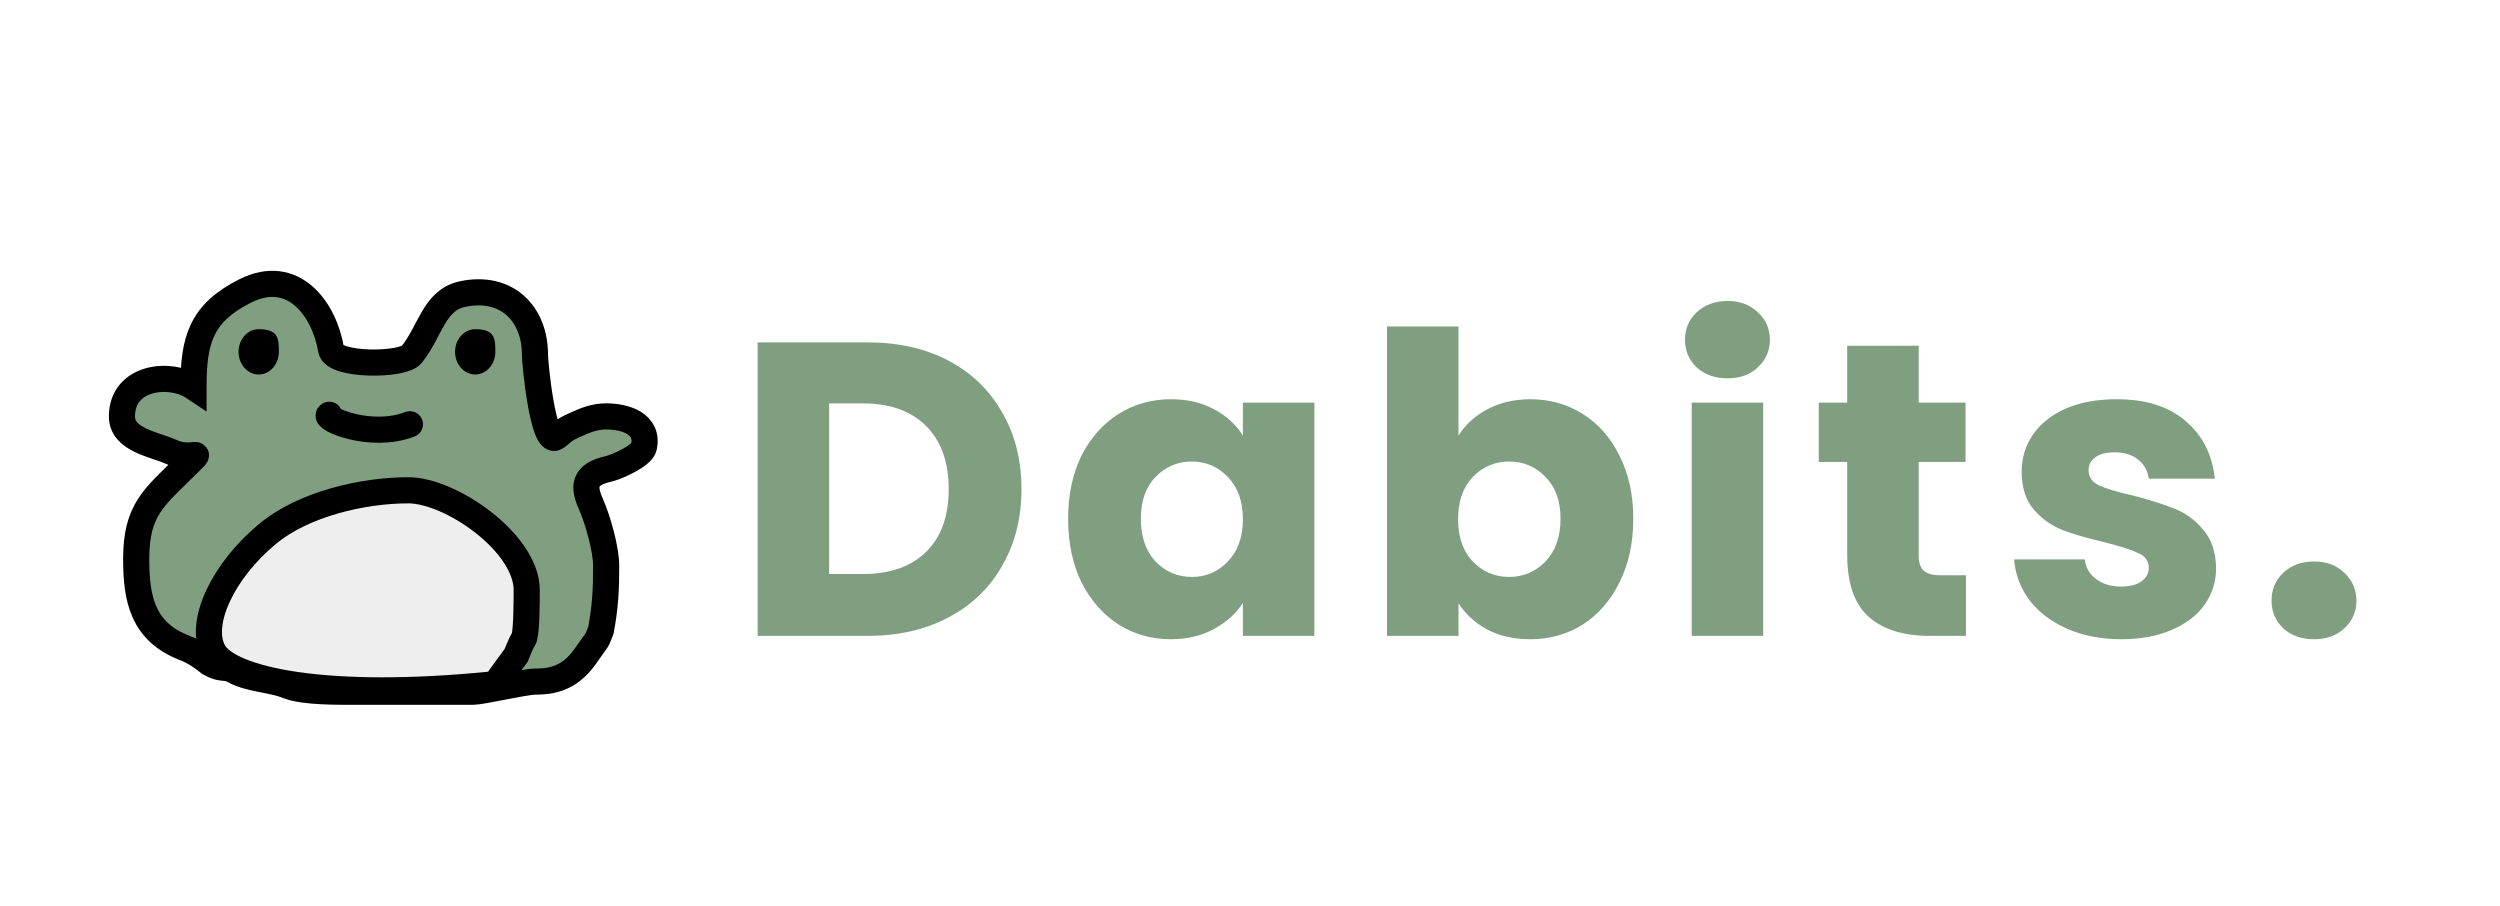 <svg width="287" height="104" viewBox="0 0 287 104" fill="none" xmlns="http://www.w3.org/2000/svg">
<g filter="url(#filter0_d_26_302)">
<path d="M22.211 40.437C22.211 35.033 23.085 31.933 28.169 29.391C33.676 26.638 37.23 31.473 38.009 36.143C38.322 38.025 46.2 37.993 47.243 36.718C49.391 34.093 49.79 30.451 53.117 29.755C58.134 28.704 61.412 31.973 61.412 36.718C61.412 37.708 62.343 47.26 63.834 46.194C64.818 45.492 64.49 45.468 66.021 44.772C67.234 44.221 68.268 43.803 69.587 43.803C71.784 43.803 74.515 44.651 73.916 47.345C73.7 48.317 70.795 49.62 69.859 49.828C66.93 50.478 66.968 51.913 67.831 53.854C68.622 55.634 69.587 59.026 69.587 60.969C69.587 63.796 69.489 65.581 68.994 68.318C68.333 69.916 68.994 68.76 67.177 71.361C65.361 73.962 63.207 74.251 61.397 74.251C60.241 74.251 55.322 75.411 54.328 75.411H47.243H40.976C38.987 75.411 34.902 75.476 33.074 74.745C31.083 73.948 28.683 74.001 26.807 72.958C25.843 72.423 25.56 72.958 24.082 72.141C23.168 71.409 22.288 70.801 21.206 70.385C16.347 68.516 15.635 64.721 15.635 60.152C15.635 54.47 17.742 53.079 21.327 49.495C23.667 47.154 22.181 49.021 19.692 47.89C17.737 47.001 14 46.526 14 43.803C14 39.241 19.507 38.635 22.211 40.437Z" fill="#7F9F80"/>
<path d="M54.328 75.411C55.322 75.411 60.241 74.251 61.397 74.251C63.207 74.251 65.361 73.962 67.177 71.361C68.994 68.76 68.333 69.916 68.994 68.318C69.489 65.581 69.587 63.796 69.587 60.969C69.587 59.026 68.622 55.634 67.831 53.854C66.968 51.913 66.93 50.478 69.859 49.828C70.795 49.62 73.7 48.317 73.916 47.345C74.515 44.651 71.784 43.803 69.587 43.803C68.268 43.803 67.234 44.221 66.021 44.772C64.49 45.468 64.818 45.492 63.834 46.194C62.343 47.26 61.412 37.708 61.412 36.718C61.412 31.973 58.134 28.704 53.117 29.755C49.79 30.451 49.391 34.093 47.243 36.718C46.2 37.993 38.322 38.025 38.009 36.143C37.23 31.473 33.676 26.638 28.169 29.391C23.085 31.933 22.211 35.033 22.211 40.437C19.507 38.635 14 39.241 14 43.803C14 46.526 17.737 47.001 19.692 47.89C22.181 49.021 23.667 47.154 21.327 49.495C17.742 53.079 15.635 54.47 15.635 60.152C15.635 64.721 16.347 68.516 21.206 70.385C22.288 70.801 23.168 71.409 24.082 72.141C25.56 72.958 25.843 72.423 26.807 72.958C28.683 74.001 31.083 73.948 33.074 74.745C34.902 75.476 38.987 75.411 40.976 75.411M54.328 75.411C51.966 75.411 49.605 75.411 47.243 75.411M54.328 75.411H47.243M47.243 75.411C45.154 75.411 43.065 75.411 40.976 75.411M47.243 75.411H40.976" stroke="black" stroke-width="3" stroke-linecap="round"/>
<path d="M37.791 43.616C37.053 44.022 42.509 46.457 47.055 44.706" stroke="black" stroke-width="3" stroke-linecap="round"/>
<path d="M24.496 70.783C22.753 67.544 25.601 61.502 30.763 57.252C34.876 53.865 41.634 52.286 46.87 52.286C51.762 52.286 60.464 58.328 60.464 63.731C60.464 64.815 60.464 68.182 60.191 69.18C59.755 69.916 59.253 71.239 59.253 71.239C59.253 71.239 57.415 73.714 56.865 74.54C37.282 76.552 26.239 74.021 24.496 70.783Z" fill="#EEEEEE" stroke="black" stroke-width="3" stroke-linecap="round"/>
<path d="M32.01 36.391C32.01 37.828 30.975 38.992 29.698 38.992C28.421 38.992 27.386 37.828 27.386 36.391C27.386 34.955 28.421 33.79 29.698 33.79C32.01 33.79 32.01 34.955 32.01 36.391Z" fill="black"/>
<path d="M56.865 36.391C56.865 37.828 55.83 38.992 54.553 38.992C53.276 38.992 52.241 37.828 52.241 36.391C52.241 34.955 53.276 33.79 54.553 33.79C56.865 33.79 56.865 34.955 56.865 36.391Z" fill="black"/>
</g>
<g filter="url(#filter1_i_26_302)">
<path d="M99.6 35.304C103.152 35.304 106.256 36.008 108.912 37.416C111.568 38.824 113.616 40.808 115.056 43.368C116.528 45.896 117.264 48.824 117.264 52.152C117.264 55.448 116.528 58.376 115.056 60.936C113.616 63.496 111.552 65.48 108.864 66.888C106.208 68.296 103.12 69 99.6 69H86.976V35.304H99.6ZM99.072 61.896C102.176 61.896 104.592 61.048 106.32 59.352C108.048 57.656 108.912 55.256 108.912 52.152C108.912 49.048 108.048 46.632 106.32 44.904C104.592 43.176 102.176 42.312 99.072 42.312H95.184V61.896H99.072ZM122.619 55.56C122.619 52.808 123.131 50.392 124.155 48.312C125.211 46.232 126.635 44.632 128.427 43.512C130.219 42.392 132.219 41.832 134.427 41.832C136.315 41.832 137.963 42.216 139.371 42.984C140.811 43.752 141.915 44.76 142.683 46.008V42.216H150.891V69H142.683V65.208C141.883 66.456 140.763 67.464 139.323 68.232C137.915 69 136.267 69.384 134.379 69.384C132.203 69.384 130.219 68.824 128.427 67.704C126.635 66.552 125.211 64.936 124.155 62.856C123.131 60.744 122.619 58.312 122.619 55.56ZM142.683 55.608C142.683 53.56 142.107 51.944 140.955 50.76C139.835 49.576 138.459 48.984 136.827 48.984C135.195 48.984 133.803 49.576 132.651 50.76C131.531 51.912 130.971 53.512 130.971 55.56C130.971 57.608 131.531 59.24 132.651 60.456C133.803 61.64 135.195 62.232 136.827 62.232C138.459 62.232 139.835 61.64 140.955 60.456C142.107 59.272 142.683 57.656 142.683 55.608ZM167.437 46.008C168.205 44.76 169.309 43.752 170.749 42.984C172.189 42.216 173.837 41.832 175.693 41.832C177.901 41.832 179.901 42.392 181.693 43.512C183.485 44.632 184.893 46.232 185.917 48.312C186.973 50.392 187.501 52.808 187.501 55.56C187.501 58.312 186.973 60.744 185.917 62.856C184.893 64.936 183.485 66.552 181.693 67.704C179.901 68.824 177.901 69.384 175.693 69.384C173.805 69.384 172.157 69.016 170.749 68.28C169.341 67.512 168.237 66.504 167.437 65.256V69H159.229V33.48H167.437V46.008ZM179.149 55.56C179.149 53.512 178.573 51.912 177.421 50.76C176.301 49.576 174.909 48.984 173.245 48.984C171.613 48.984 170.221 49.576 169.069 50.76C167.949 51.944 167.389 53.56 167.389 55.608C167.389 57.656 167.949 59.272 169.069 60.456C170.221 61.64 171.613 62.232 173.245 62.232C174.877 62.232 176.269 61.64 177.421 60.456C178.573 59.24 179.149 57.608 179.149 55.56ZM198.335 39.432C196.895 39.432 195.711 39.016 194.783 38.184C193.887 37.32 193.439 36.264 193.439 35.016C193.439 33.736 193.887 32.68 194.783 31.848C195.711 30.984 196.895 30.552 198.335 30.552C199.743 30.552 200.895 30.984 201.791 31.848C202.719 32.68 203.183 33.736 203.183 35.016C203.183 36.264 202.719 37.32 201.791 38.184C200.895 39.016 199.743 39.432 198.335 39.432ZM202.415 42.216V69H194.207V42.216H202.415ZM225.691 62.04V69H221.515C218.539 69 216.219 68.28 214.555 66.84C212.891 65.368 212.059 62.984 212.059 59.688V49.032H208.795V42.216H212.059V35.688H220.267V42.216H225.643V49.032H220.267V59.784C220.267 60.584 220.459 61.16 220.843 61.512C221.227 61.864 221.867 62.04 222.763 62.04H225.691ZM243.56 69.384C241.224 69.384 239.144 68.984 237.32 68.184C235.496 67.384 234.056 66.296 233 64.92C231.944 63.512 231.352 61.944 231.224 60.216H239.336C239.432 61.144 239.864 61.896 240.632 62.472C241.4 63.048 242.344 63.336 243.464 63.336C244.488 63.336 245.272 63.144 245.816 62.76C246.392 62.344 246.68 61.816 246.68 61.176C246.68 60.408 246.28 59.848 245.48 59.496C244.68 59.112 243.384 58.696 241.592 58.248C239.672 57.8 238.072 57.336 236.792 56.856C235.512 56.344 234.408 55.56 233.48 54.504C232.552 53.416 232.088 51.96 232.088 50.136C232.088 48.6 232.504 47.208 233.336 45.96C234.2 44.68 235.448 43.672 237.08 42.936C238.744 42.2 240.712 41.832 242.984 41.832C246.344 41.832 248.984 42.664 250.904 44.328C252.856 45.992 253.976 48.2 254.264 50.952H246.68C246.552 50.024 246.136 49.288 245.432 48.744C244.76 48.2 243.864 47.928 242.744 47.928C241.784 47.928 241.048 48.12 240.536 48.504C240.024 48.856 239.768 49.352 239.768 49.992C239.768 50.76 240.168 51.336 240.968 51.72C241.8 52.104 243.08 52.488 244.808 52.872C246.792 53.384 248.408 53.896 249.656 54.408C250.904 54.888 251.992 55.688 252.92 56.808C253.88 57.896 254.376 59.368 254.408 61.224C254.408 62.792 253.96 64.2 253.064 65.448C252.2 66.664 250.936 67.624 249.272 68.328C247.64 69.032 245.736 69.384 243.56 69.384ZM265.669 69.384C264.229 69.384 263.045 68.968 262.117 68.136C261.221 67.272 260.773 66.216 260.773 64.968C260.773 63.688 261.221 62.616 262.117 61.752C263.045 60.888 264.229 60.456 265.669 60.456C267.077 60.456 268.229 60.888 269.125 61.752C270.053 62.616 270.517 63.688 270.517 64.968C270.517 66.216 270.053 67.272 269.125 68.136C268.229 68.968 267.077 69.384 265.669 69.384Z" fill="#7F9F80"/>
</g>
<defs>
<filter id="filter0_d_26_302" x="8.5" y="27.088" width="71" height="57.825" filterUnits="userSpaceOnUse" color-interpolation-filters="sRGB">
<feFlood flood-opacity="0" result="BackgroundImageFix"/>
<feColorMatrix in="SourceAlpha" type="matrix" values="0 0 0 0 0 0 0 0 0 0 0 0 0 0 0 0 0 0 127 0" result="hardAlpha"/>
<feOffset dy="4"/>
<feGaussianBlur stdDeviation="2"/>
<feComposite in2="hardAlpha" operator="out"/>
<feColorMatrix type="matrix" values="0 0 0 0 0 0 0 0 0 0 0 0 0 0 0 0 0 0 0.25 0"/>
<feBlend mode="normal" in2="BackgroundImageFix" result="effect1_dropShadow_26_302"/>
<feBlend mode="normal" in="SourceGraphic" in2="effect1_dropShadow_26_302" result="shape"/>
</filter>
<filter id="filter1_i_26_302" x="86.976" y="30.552" width="183.541" height="42.832" filterUnits="userSpaceOnUse" color-interpolation-filters="sRGB">
<feFlood flood-opacity="0" result="BackgroundImageFix"/>
<feBlend mode="normal" in="SourceGraphic" in2="BackgroundImageFix" result="shape"/>
<feColorMatrix in="SourceAlpha" type="matrix" values="0 0 0 0 0 0 0 0 0 0 0 0 0 0 0 0 0 0 127 0" result="hardAlpha"/>
<feOffset dy="4"/>
<feGaussianBlur stdDeviation="2"/>
<feComposite in2="hardAlpha" operator="arithmetic" k2="-1" k3="1"/>
<feColorMatrix type="matrix" values="0 0 0 0 0 0 0 0 0 0 0 0 0 0 0 0 0 0 0.25 0"/>
<feBlend mode="normal" in2="shape" result="effect1_innerShadow_26_302"/>
</filter>
</defs>
</svg>
